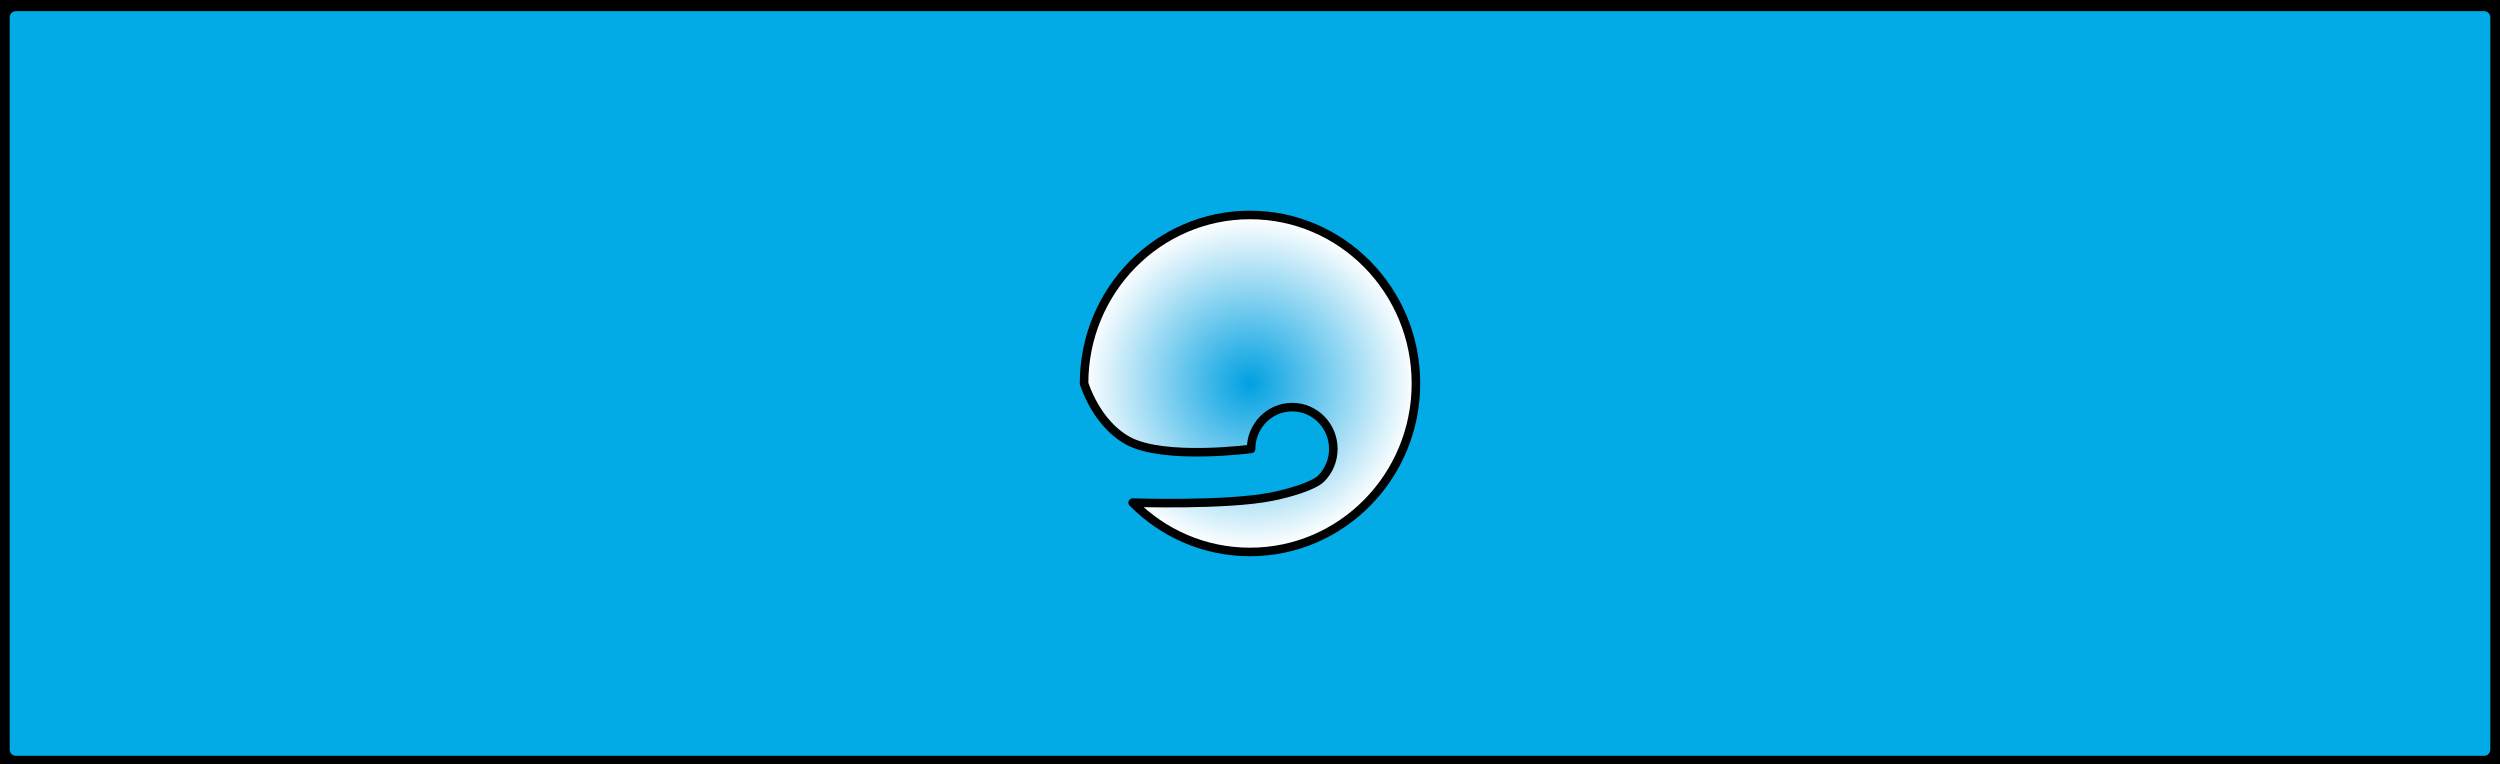 <?xml version="1.0" encoding="utf-8"?>
<!-- Created by sK1 2.0rc5 (https://sk1project.net/) -->
<svg xmlns="http://www.w3.org/2000/svg" height="22.961pt" viewBox="0 0 75.118 22.961" width="75.118pt" version="1.1" xmlns:xlink="http://www.w3.org/1999/xlink" id="ab6b3a70-7277-11ee-9b2b-309c23a67cc8" preserveAspectRatio="xMidYMid meet">
<rect x="0" y="0" width="75.118" height="22.961" fill="#333333" stroke="none"/>
<defs id="defs1">
	<radialGradient spreadMethod="pad" gradientUnits="userSpaceOnUse" cy="-0.041" cx="-0.002" gradientTransform="matrix(1.0, 0.0, 0.0, -1.0, 37.559, 11.48)" r="4.99" id="gradblue">
		<stop style="stop-color:#00a0e1;stop-opacity:1.0;" offset="0.0" />
		<stop style="stop-color:#ffffff;stop-opacity:1.0;" offset="1.0" />
	</radialGradient>
</defs>
<g>
	<path style="stroke-linejoin:round;stroke:#000000;stroke-linecap:round;stroke-miterlimit:4.0;stroke-width:0.58;fill:#03abe6;" d="M 75.117,0.524 C 75.117,0.26 74.906,0.045 74.645,0.045 L 0.473,0.045 C 0.212,0.045 0.001,0.26 0.001,0.524 L 0.001,22.521 C 0.001,22.785 0.212,23 0.473,23 L 74.645,23 C 74.906,23 75.117,22.785 75.117,22.521 L 75.117,0.524 Z" />
	<path style="fill:none;" d="M 73.04,2.094 L 75.118,0.045 M 73.04,20.95 L 75.118,22.999 M 2.056,20.95 L 0.002,22.999 M 2.056,2.094 L 0.002,0.045 M 73.041,2.094 L 73.041,20.95 2.057,20.95 2.057,2.094 73.041,2.094 Z" />
	<path style="stroke-linejoin:round;fill-rule:evenodd;stroke:#000000;stroke-linecap:round;stroke-miterlimit:4.0;stroke-width:0.257;fill:url(#gradblue);" d="M 32.573,11.522 C 32.573,10.124 33.131,8.858 34.033,7.942 34.936,7.026 36.182,6.459 37.559,6.459 40.313,6.459 42.545,8.726 42.545,11.522 42.545,14.318 40.313,16.585 37.559,16.585 36.182,16.585 34.936,16.019 34.033,15.102 34.033,15.102 36.854,15.197 38.227,14.92 38.739,14.817 39.477,14.602 39.701,14.375 39.924,14.148 40.063,13.834 40.063,13.488 40.063,12.795 39.51,12.233 38.827,12.233 38.145,12.233 37.592,12.795 37.592,13.488 37.592,13.488 34.995,13.833 33.906,13.25 33.269,12.909 32.808,12.214 32.573,11.522 L 32.573,11.522 32.573,11.522 Z" />
</g>
</svg>